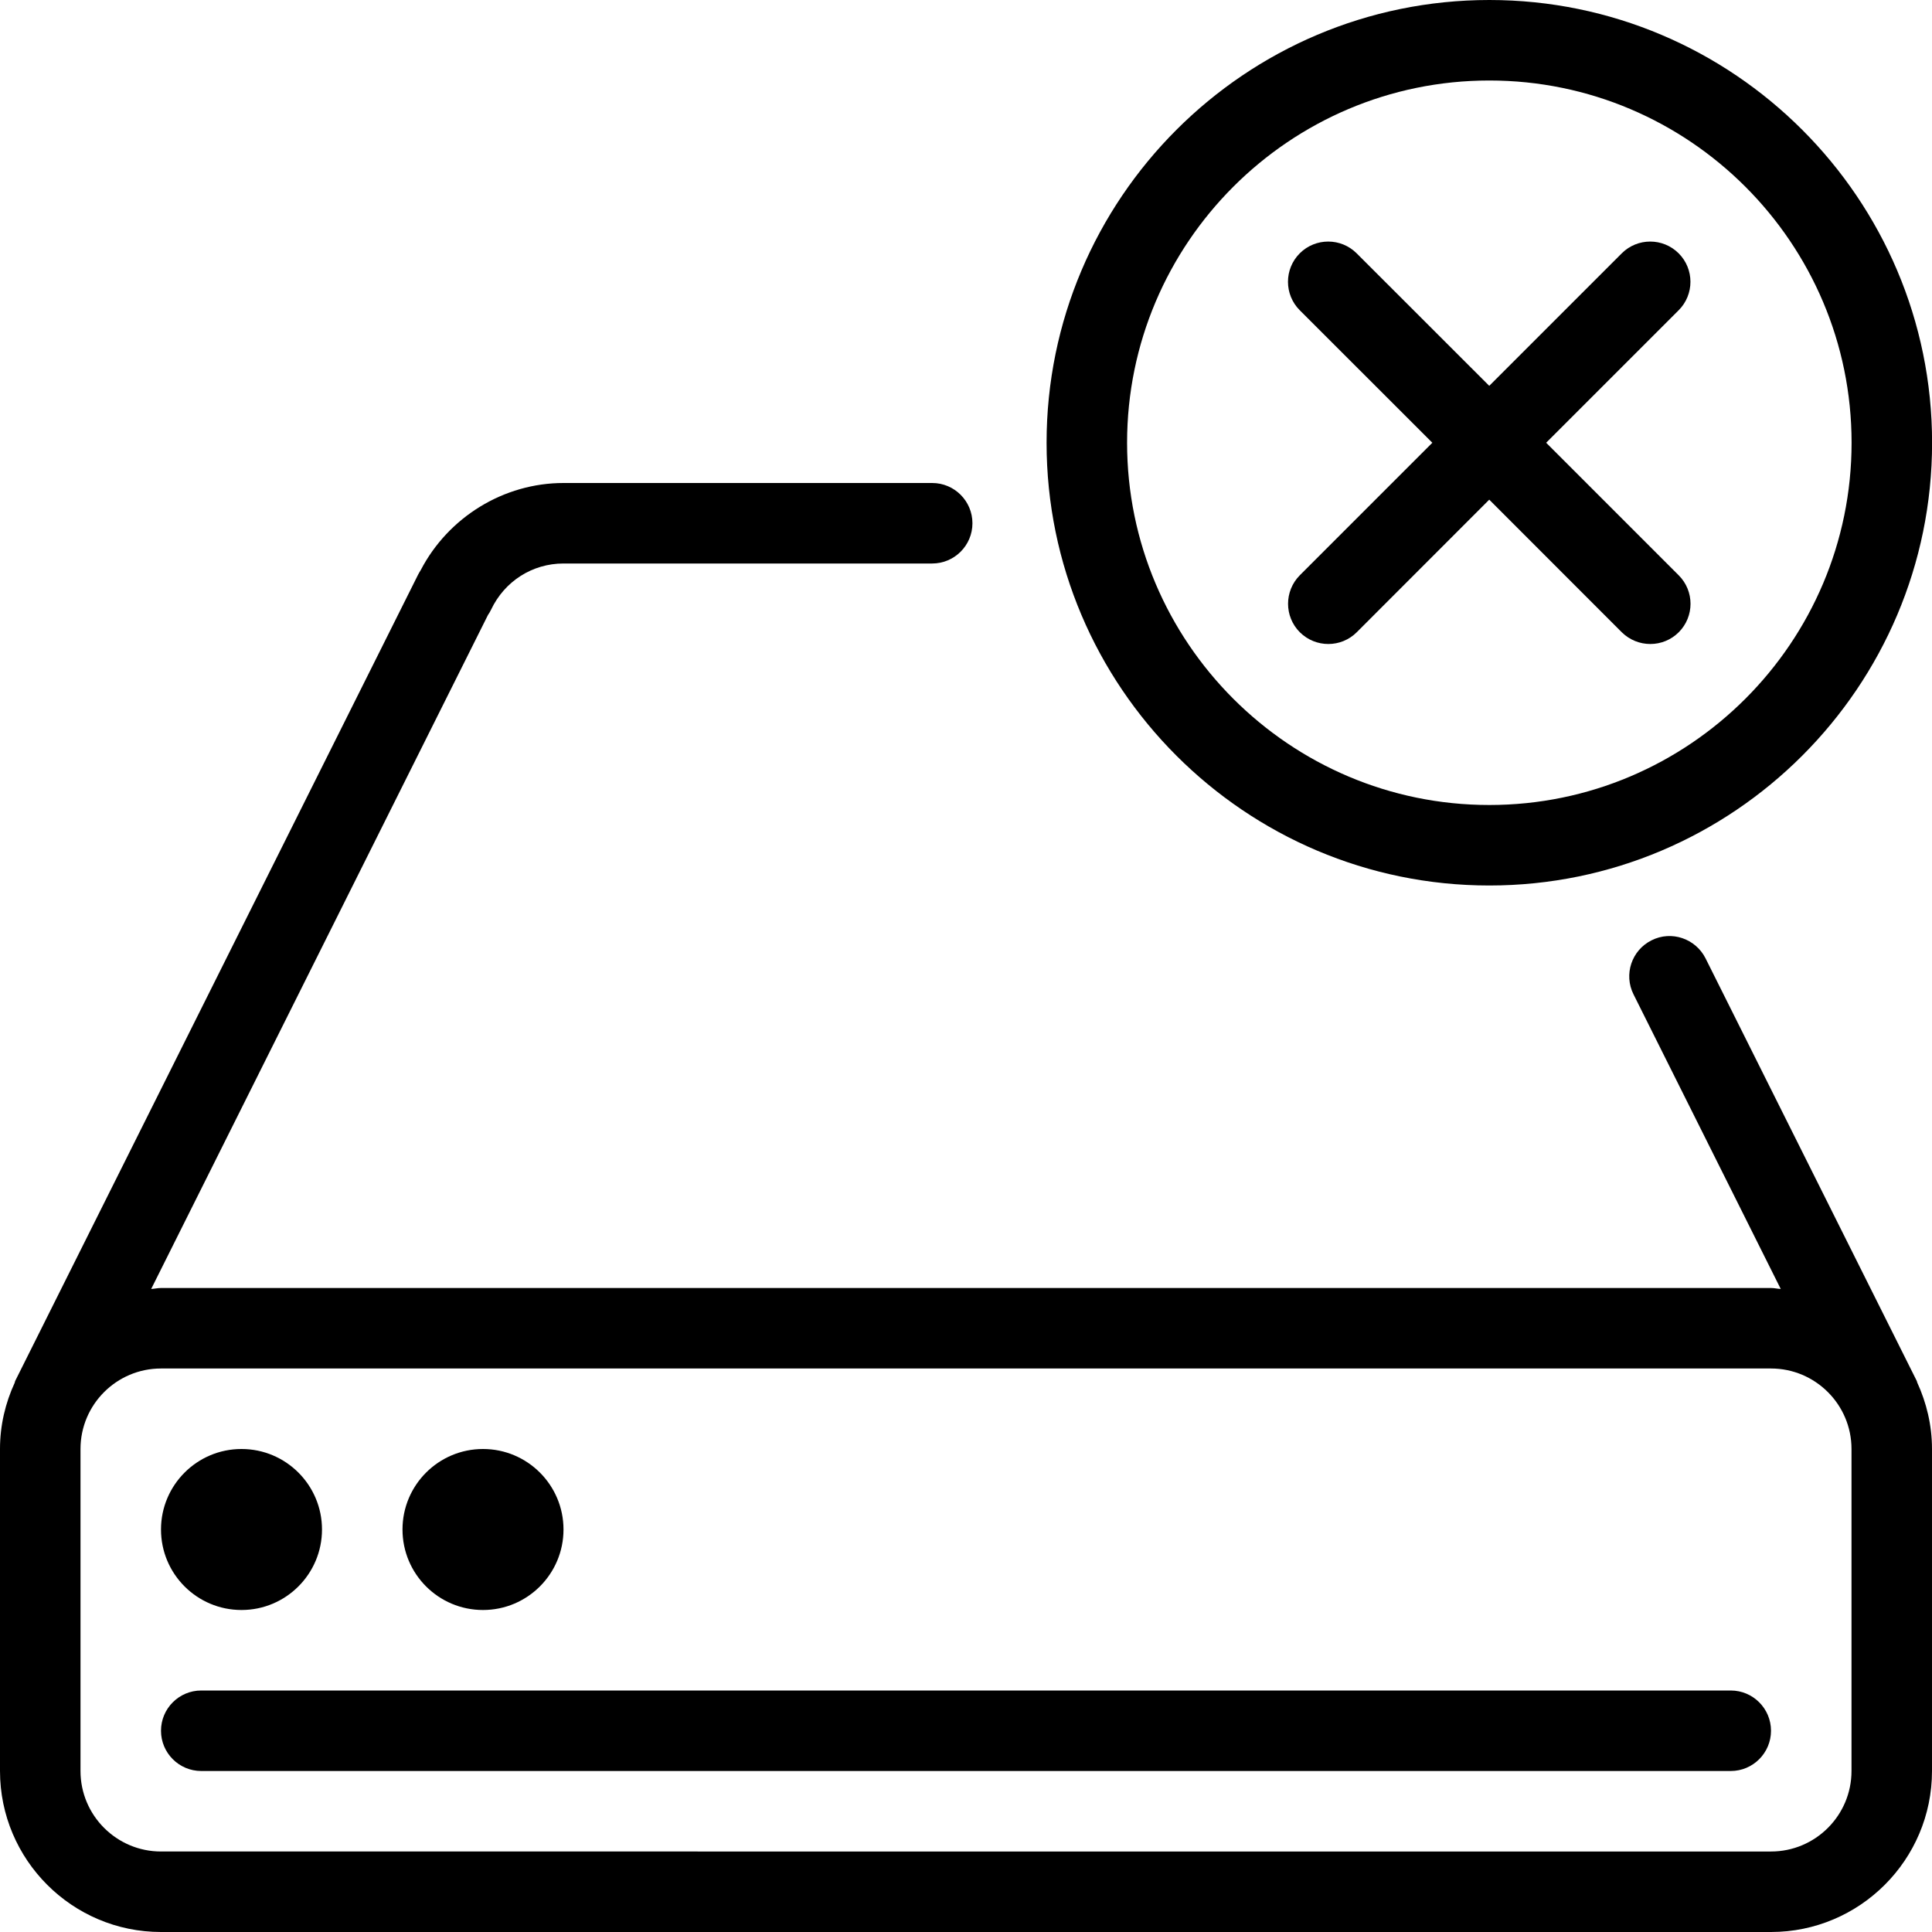 <?xml version="1.0" encoding="iso-8859-1"?>
<!-- Generator: Adobe Illustrator 19.0.0, SVG Export Plug-In . SVG Version: 6.00 Build 0)  -->
<svg version="1.1" id="Layer_1" xmlns="http://www.w3.org/2000/svg" xmlns:xlink="http://www.w3.org/1999/xlink" x="0px" y="0px"
	 viewBox="0 0 24 24" style="enable-background:new 0 0 24 24;" xml:space="preserve">
<g>
	<g>
		<path d="M16.147,7.854C16.245,7.951,16.372,8,16.501,8c0.128,0,0.256-0.049,0.353-0.146L18.5,6.207l1.646,1.647
			C20.245,7.951,20.372,8,20.501,8c0.128,0,0.256-0.049,0.353-0.146c0.195-0.195,0.195-0.512,0-0.707L19.207,5.5l1.646-1.646
			c0.195-0.195,0.195-0.512,0-0.707c-0.195-0.195-0.512-0.195-0.707,0L18.5,4.793l-1.647-1.646c-0.195-0.195-0.512-0.195-0.707,0
			c-0.195,0.195-0.195,0.512,0,0.707L17.793,5.5l-1.646,1.646C15.952,7.342,15.952,7.659,16.147,7.854z M18.501,11
			c3.033,0,5.5-2.468,5.5-5.5S21.534,0,18.501,0c-3.033,0-5.5,2.468-5.5,5.5S15.468,11,18.501,11z M18.501,1
			c2.482,0,4.5,2.019,4.5,4.5c0,2.481-2.019,4.5-4.5,4.5c-2.481,0-4.5-2.019-4.5-4.5C14.001,3.019,16.02,1,18.501,1z M21.5,21h-19
			C2.224,21,2,21.224,2,21.5S2.224,22,2.5,22h19c0.276,0,0.5-0.224,0.5-0.5S21.776,21,21.5,21z M6,20c0.552,0,1-0.448,1-1
			c0-0.552-0.448-1-1-1s-1,0.448-1,1C5,19.552,5.447,20,6,20z M23.812,17.157l-2.625-5.252c-0.124-0.246-0.424-0.349-0.671-0.224
			c-0.247,0.123-0.348,0.424-0.224,0.671l1.829,3.66C22.08,16.01,22.041,16,22,16H2c-0.042,0-0.081,0.01-0.122,0.012l4.184-8.373
			C6.077,7.619,6.089,7.596,6.1,7.574C6.268,7.22,6.613,7,7,7h4.58c0.276,0,0.5-0.224,0.5-0.5S11.856,6,11.58,6H7
			C6.257,6,5.569,6.424,5.226,7.083C5.214,7.102,5.203,7.12,5.193,7.14L0.188,17.156c-0.003,0.006-0.002,0.013-0.005,0.02
			C0.067,17.428,0,17.705,0,18v4c0,1.103,0.897,2,2,2h20c1.103,0,2-0.897,2-2v-4c0-0.295-0.068-0.573-0.183-0.825
			C23.814,17.169,23.814,17.163,23.812,17.157z M23,22c0,0.552-0.449,1-1,1H2c-0.551,0-1-0.448-1-1v-4c0-0.552,0.449-1,1-1h20
			c0.551,0,1,0.448,1,1V22z M3,20c0.552,0,1-0.448,1-1c0-0.552-0.448-1-1-1s-1,0.448-1,1C2,19.552,2.447,20,3,20z"/>
	</g>
</g>
</svg>
